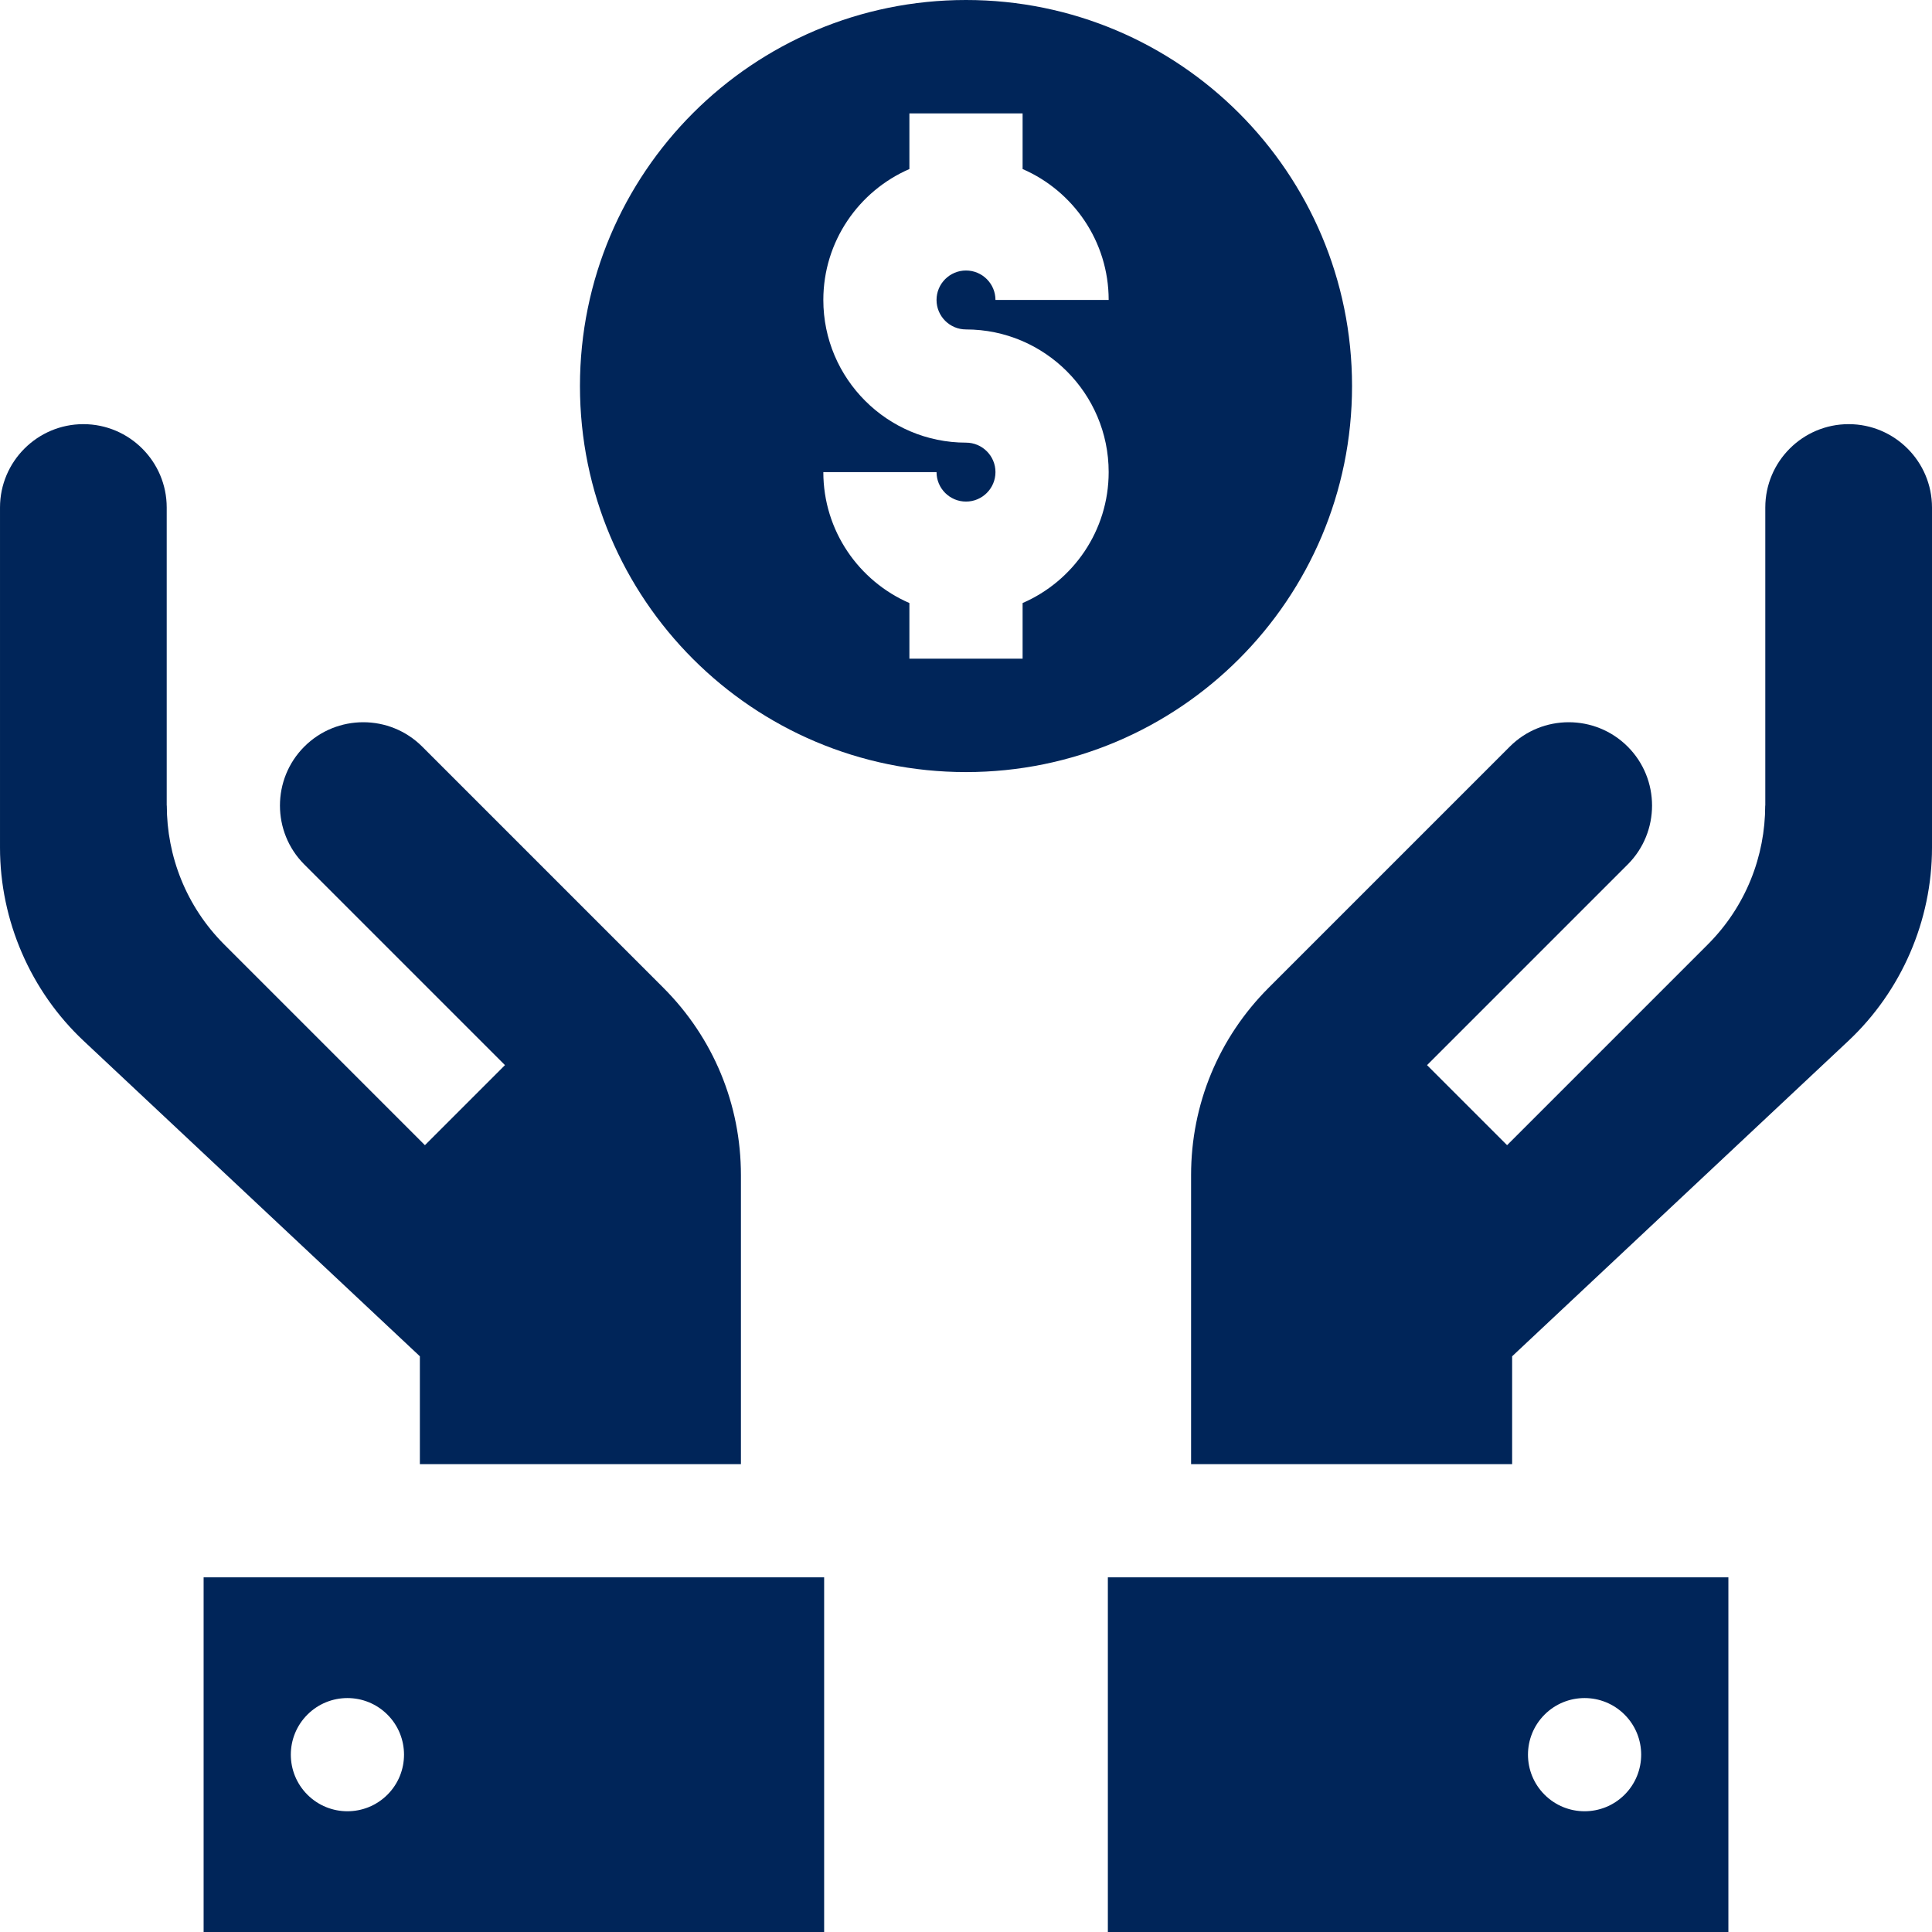 <?xml version="1.0" encoding="iso-8859-1"?>
<!-- Generator: Adobe Illustrator 19.0.0, SVG Export Plug-In . SVG Version: 6.00 Build 0)  -->
<svg version="1.1" id="Capa_1" xmlns="http://www.w3.org/2000/svg" xmlns:xlink="http://www.w3.org/1999/xlink" x="0px" y="0px"
	 viewBox="0 0 512 512" style="enable-background:new 0 0 512 512; fill: #002559;" xml:space="preserve">
<g>
	<g>
		<path d="M256,0c-56.501,0-102.305,45.803-102.305,102.304c0,56.501,45.804,102.305,102.305,102.305
			c56.501,0,102.304-45.803,102.304-102.305C358.304,45.803,312.501,0,256,0z M256,87.305c20.848,0,37.809,16.961,37.809,37.809
			c0,15.521-9.403,28.881-22.809,34.699v14.744h-30v-14.744c-13.406-5.818-22.809-19.178-22.809-34.699h30
			c0,4.307,3.503,7.81,7.809,7.81c4.306,0,7.809-3.503,7.809-7.81c0-4.306-3.503-7.809-7.809-7.809
			c-20.848,0-37.809-16.961-37.809-37.81c0-15.521,9.403-28.881,22.809-34.699V30.053h30v14.743
			c13.406,5.818,22.809,19.178,22.809,34.699h-30c0-4.307-3.503-7.81-7.809-7.81s-7.809,3.503-7.809,7.81S251.693,87.305,256,87.305
			z"/>
	</g>
</g>
<g>
	<g>
		<path d="M175.776,261.747l-63.887-63.888c-8.613-8.613-22.627-8.613-31.24,0c-8.612,8.612-8.612,22.627,0,31.239l53.172,53.172
			l-21.213,21.213l-53.172-53.172c-10.155-10.154-15.232-23.494-15.232-36.833H44.18v-78.984c0-12.181-9.909-22.09-22.089-22.09
			c-12.181,0-22.09,9.909-22.09,22.09v90.136c0,19.336,8.088,38.012,22.189,51.239l89.079,83.561v28.578h85.083v-76.585
			C196.352,292.656,189.044,275.015,175.776,261.747z"/>
	</g>
</g>
<g>
	<g>
		<path d="M53.96,418.008V512h164.446v-93.992H53.96z M102.677,475.61c-5.858,5.858-15.355,5.858-21.213,0
			c-5.858-5.858-5.858-15.355,0-21.213c5.858-5.858,15.355-5.858,21.213,0C108.534,460.255,108.534,469.752,102.677,475.61z"/>
	</g>
</g>
<g>
	<g>
		<path d="M489.91,112.404c-12.18,0-22.089,9.909-22.089,22.09v78.984h-0.024c0,13.339-5.077,26.679-15.232,36.833l-53.172,53.172
			L378.18,282.27l53.172-53.172c8.612-8.612,8.612-22.627,0-31.239c-8.613-8.613-22.627-8.613-31.24,0l-63.887,63.888
			c-13.269,13.268-20.576,30.909-20.576,49.676v76.585h85.083V359.43l89.079-83.561C503.911,262.642,512,243.966,512,224.63v-90.136
			C512,122.313,502.091,112.404,489.91,112.404z"/>
	</g>
</g>
<g>
	<g>
		<path d="M293.594,418.008V512H458.04v-93.992H293.594z M430.536,475.61c-5.858,5.858-15.355,5.858-21.213,0
			c-5.858-5.858-5.858-15.355,0-21.213c5.858-5.858,15.355-5.858,21.213,0C436.394,460.255,436.394,469.752,430.536,475.61z"/>
	</g>
</g>
<g>
</g>
<g>
</g>
<g>
</g>
<g>
</g>
<g>
</g>
<g>
</g>
<g>
</g>
<g>
</g>
<g>
</g>
<g>
</g>
<g>
</g>
<g>
</g>
<g>
</g>
<g>
</g>
<g>
</g>
</svg>
